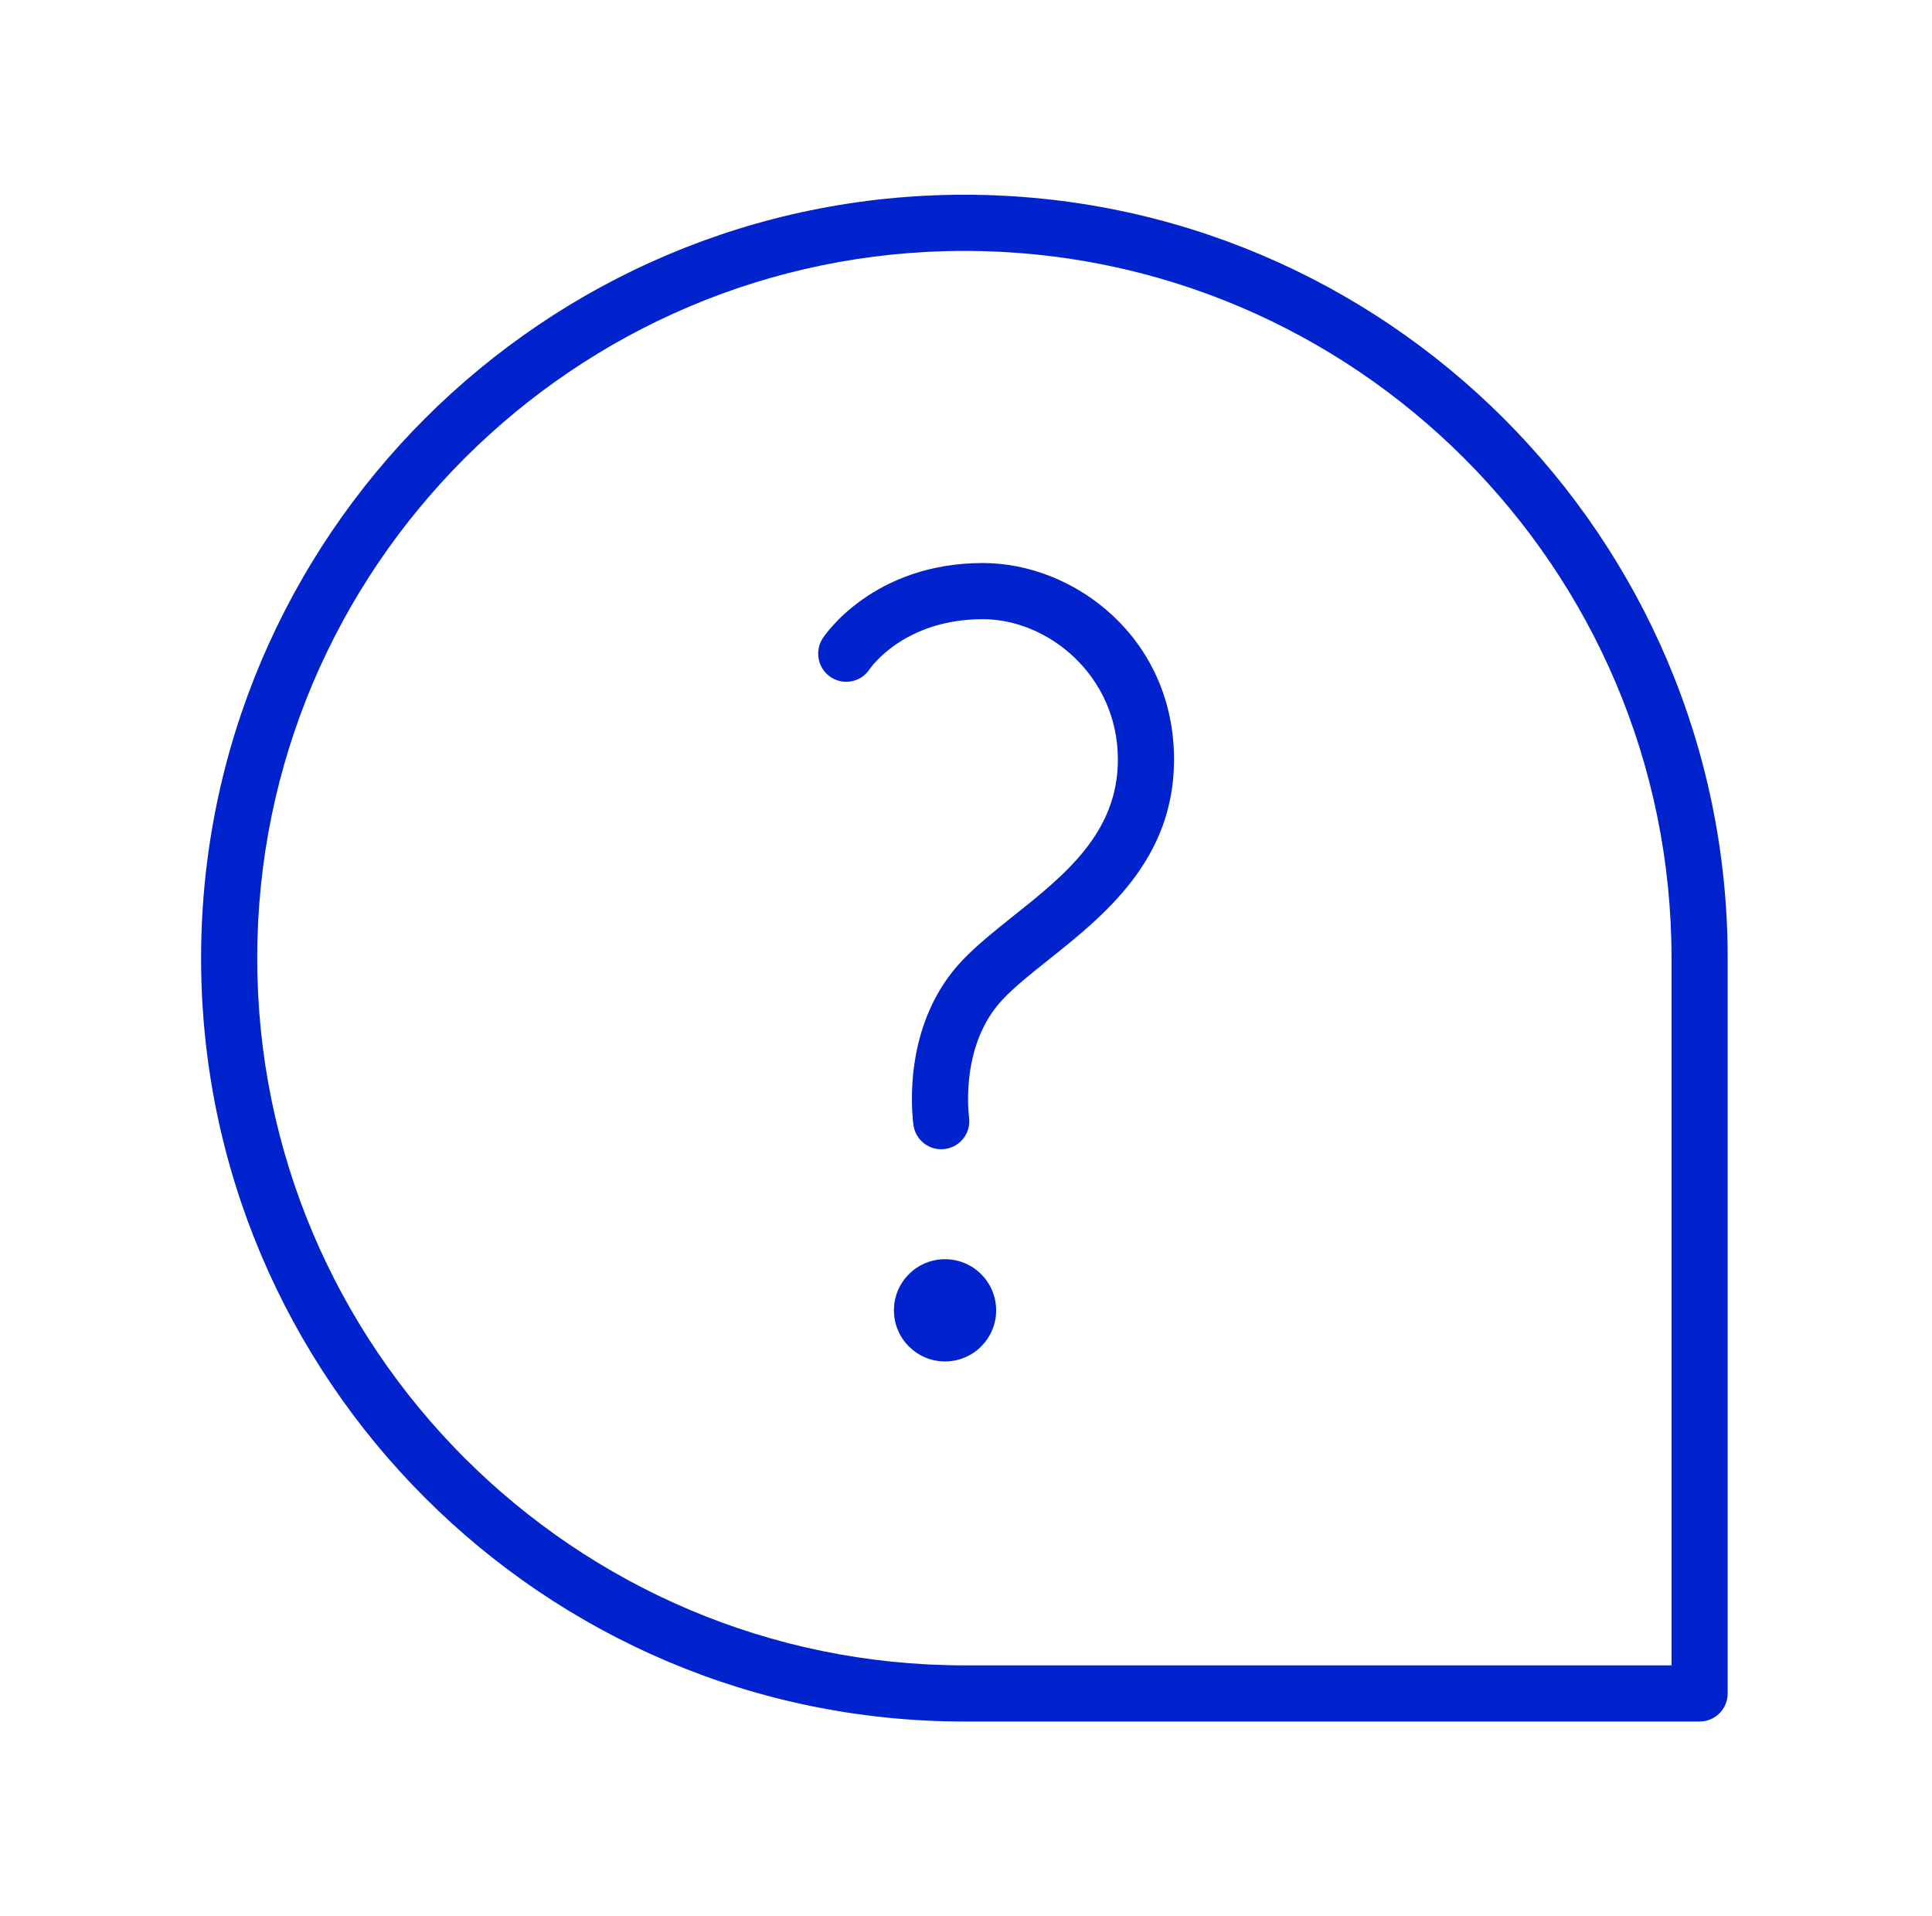 <svg width="121" height="120" viewBox="0 0 121 120" fill="none" xmlns="http://www.w3.org/2000/svg">
<path d="M106.445 107.805H60.398C34.038 107.805 12.594 86.361 12.594 60C12.594 33.639 34.038 12.195 60.398 12.195C86.759 12.195 108.203 33.639 108.203 60V106.046C108.203 107.018 107.416 107.805 106.445 107.805ZM60.398 15.712C35.977 15.712 16.11 35.579 16.11 60C16.11 84.421 35.977 104.288 60.398 104.288H104.687V60C104.687 35.579 84.82 15.712 60.398 15.712Z" fill="#0023CE"/>
<path d="M58.947 71.969C58.074 71.969 57.318 71.322 57.206 70.431C57.072 69.388 56.598 63.985 60.29 60.12C61.197 59.171 62.299 58.292 63.465 57.363C66.686 54.798 70.012 52.144 70.012 47.57C70.012 42.31 65.642 38.774 61.559 38.774C56.656 38.774 54.549 41.777 54.463 41.905C53.932 42.717 52.847 42.94 52.035 42.407C51.223 41.877 50.999 40.78 51.53 39.965C51.655 39.773 54.689 35.258 61.559 35.258C67.317 35.258 73.529 39.965 73.529 47.57C73.529 53.841 69.164 57.318 65.656 60.114C64.585 60.968 63.574 61.772 62.832 62.551C60.186 65.319 60.633 69.519 60.694 69.988C60.817 70.951 60.136 71.832 59.173 71.952C59.095 71.964 59.023 71.969 58.947 71.969Z" fill="#0023CE"/>
<path d="M62.388 82.055C62.388 83.821 60.957 85.256 59.187 85.256C57.421 85.256 55.986 83.824 55.986 82.055C55.986 80.288 57.418 78.854 59.187 78.854C60.957 78.857 62.388 80.288 62.388 82.055Z" fill="#0023CE"/>
</svg>
